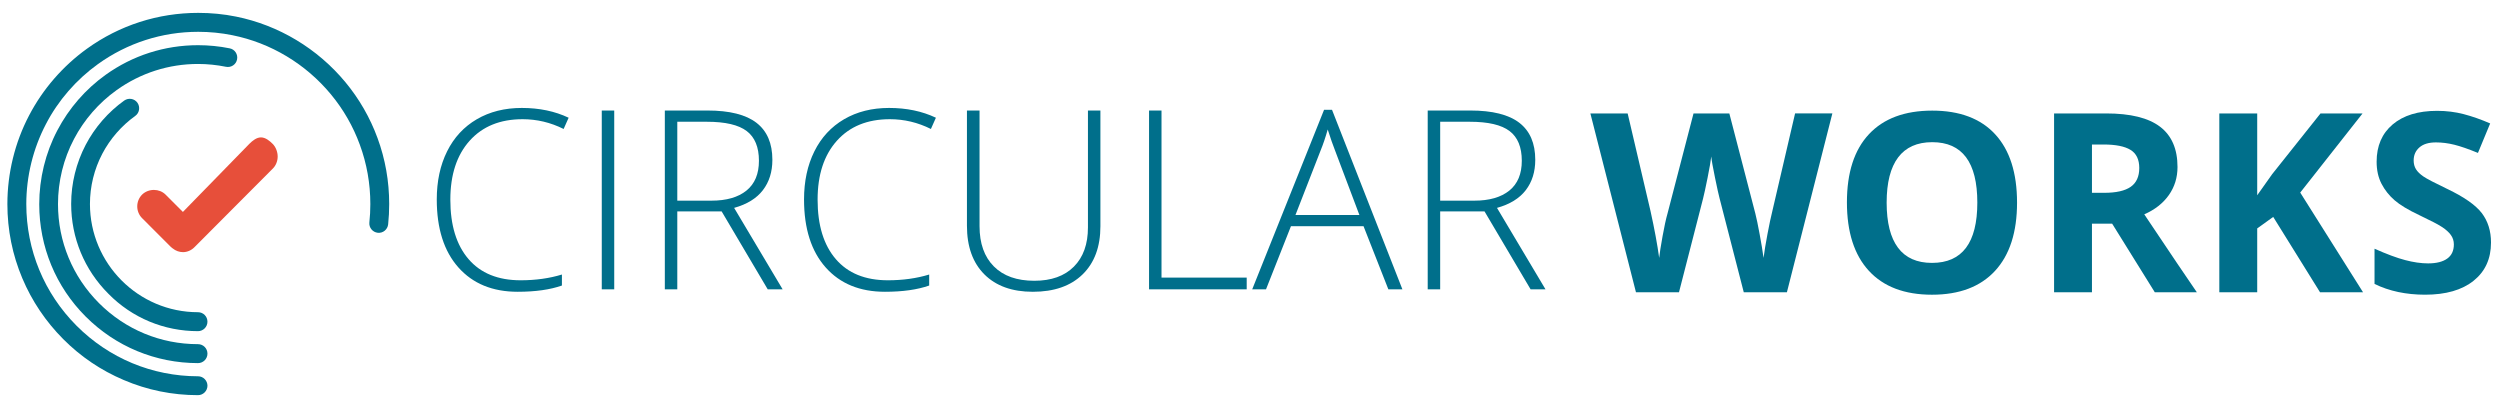 <?xml version="1.0" encoding="UTF-8" standalone="no"?>
<!-- Generator: Adobe Illustrator 16.0.0, SVG Export Plug-In . SVG Version: 6.00 Build 0)  -->

<svg
   xmlns:dc="http://purl.org/dc/elements/1.1/"
   xmlns:cc="http://creativecommons.org/ns#"
   xmlns:rdf="http://www.w3.org/1999/02/22-rdf-syntax-ns#"
   xmlns:svg="http://www.w3.org/2000/svg"
   xmlns="http://www.w3.org/2000/svg"
   xmlns:xlink="http://www.w3.org/1999/xlink"
   xmlns:sodipodi="http://sodipodi.sourceforge.net/DTD/sodipodi-0.dtd"
   xmlns:inkscape="http://www.inkscape.org/namespaces/inkscape"
   version="1.1"
   id="Capa_1"
   x="0px"
   y="0px"
   width="333.365"
   height="53.354"
   viewBox="0 0 333.365 53.354"
   enable-background="new 0 0 262.365 119.354"
   xml:space="preserve"
   inkscape:version="0.91 r13725"
   sodipodi:docname="logo_color_flattened.svg"><defs
     id="defs4100"><defs
       id="defs3768"><rect
         height="52.569"
         width="204.177"
         y="35.645"
         x="29.021"
         id="SVGID_5_" /></defs><clipPath
       id="SVGID_6_"><use
         id="use3772"
         overflow="visible"
         xlink:href="#SVGID_5_"
         style="overflow:visible"
         x="0"
         y="0"
         width="100%"
         height="100%" /></clipPath><defs
       id="defs3776"><rect
         id="SVGID_7_"
         x="-47.979"
         y="-8.355"
         width="360"
         height="640" /></defs><clipPath
       id="SVGID_8_"><use
         xlink:href="#SVGID_7_"
         overflow="visible"
         id="use3780"
         style="overflow:visible"
         x="0"
         y="0"
         width="100%"
         height="100%" /></clipPath><defs
       id="defs3786"><rect
         id="SVGID_9_"
         x="29.021"
         y="35.645"
         width="205"
         height="53" /></defs><clipPath
       id="SVGID_10_"><use
         xlink:href="#SVGID_9_"
         overflow="visible"
         id="use3790"
         style="overflow:visible"
         x="0"
         y="0"
         width="100%"
         height="100%" /></clipPath><defs
       id="defs4082"><path
         inkscape:connector-curvature="0"
         d="m 52.448,67.685 c -0.487,0 -0.978,-0.165 -1.384,-0.499 -0.017,-0.012 -0.033,-0.022 -0.05,-0.035 -0.042,-0.033 -0.095,-0.079 -0.149,-0.125 0,0 0,-0.003 -0.002,-0.003 0,0 0,-0.002 -0.002,-0.002 -0.032,-0.023 -0.071,-0.062 -0.114,-0.102 l -3.763,-3.767 c -0.858,-0.861 -0.859,-2.268 -0.002,-3.135 0.863,-0.843 2.309,-0.83 3.136,-0.003 l 2.308,2.31 8.873,-9.092 c 0.41,-0.409 0.954,-0.847 1.531,-0.847 l 0.007,0 c 0.592,0 1.151,0.449 1.57,0.874 0.423,0.426 0.658,1.09 0.658,1.678 0,0.582 -0.224,1.181 -0.634,1.591 L 53.967,67.026 c -0.416,0.42 -0.967,0.659 -1.519,0.659"
         id="SVGID_75_" /></defs><clipPath
       id="SVGID_76_"><use
         height="100%"
         width="100%"
         y="0"
         x="0"
         style="overflow:visible"
         id="use4086"
         overflow="visible"
         xlink:href="#SVGID_75_" /></clipPath><defs
       id="defs4064"><path
         inkscape:connector-curvature="0"
         d="m 54.495,61.015 -0.033,0 c -0.021,-0.011 -0.032,-0.021 -0.032,-0.043 0.011,-0.021 0.021,-0.033 0.043,-0.033 l 0.021,0 c 0.021,0.012 0.032,0.022 0.032,0.044 0,0.022 -0.01,0.032 -0.031,0.032"
         id="SVGID_71_" /></defs><clipPath
       id="SVGID_72_"><use
         height="100%"
         width="100%"
         y="0"
         x="0"
         style="overflow:visible"
         id="use4068"
         overflow="visible"
         xlink:href="#SVGID_71_" /></clipPath><defs
       id="defs4046"><path
         inkscape:connector-curvature="0"
         d="m 54.44,86.756 c -3.439,0 -6.772,-0.68 -9.9,-2.019 -3.03,-1.284 -5.748,-3.118 -8.077,-5.461 -2.329,-2.342 -4.163,-5.062 -5.445,-8.095 -1.328,-3.142 -1.996,-6.475 -1.996,-9.908 0,-4.122 1.002,-8.213 2.901,-11.828 1.832,-3.508 4.509,-6.584 7.722,-8.894 4.335,-3.12 9.469,-4.771 14.829,-4.771 1.703,0 3.397,0.162 5.046,0.497 5.673,1.144 10.85,4.252 14.572,8.741 1.853,2.235 3.298,4.75 4.289,7.458 1.036,2.817 1.554,5.765 1.554,8.786 0,0.905 -0.043,1.824 -0.139,2.718 -0.076,0.691 -0.691,1.199 -1.382,1.123 -0.689,-0.075 -1.196,-0.69 -1.122,-1.38 0.087,-0.8 0.129,-1.631 0.129,-2.451 0,-2.72 -0.472,-5.386 -1.401,-7.91 -0.895,-2.45 -2.188,-4.706 -3.861,-6.725 -3.354,-4.048 -8.014,-6.854 -13.136,-7.879 -1.487,-0.302 -3.02,-0.453 -4.55,-0.453 -4.832,0 -9.447,1.489 -13.361,4.295 -2.901,2.084 -5.318,4.856 -6.955,8.02 -1.704,3.26 -2.612,6.94 -2.612,10.652 0,6.131 2.384,11.895 6.708,16.232 4.325,4.328 10.073,6.725 16.199,6.735 0.689,0 1.25,0.572 1.25,1.263 -0.01,0.692 -0.571,1.254 -1.262,1.254 -0.011,0 -0.011,0 0,0"
         id="SVGID_67_" /></defs><clipPath
       id="SVGID_68_"><use
         height="100%"
         width="100%"
         y="0"
         x="0"
         style="overflow:visible"
         id="use4050"
         overflow="visible"
         xlink:href="#SVGID_67_" /></clipPath><defs
       id="defs4028"><path
         inkscape:connector-curvature="0"
         d="m 39.473,76.287 c -4.003,-4.004 -6.202,-9.325 -6.202,-14.991 0,-3.432 0.831,-6.843 2.416,-9.853 1.531,-2.926 3.754,-5.483 6.438,-7.404 3.602,-2.579 7.862,-3.95 12.315,-3.95 1.424,0 2.847,0.14 4.228,0.42 0.68,0.13 1.122,0.8 0.981,1.479 -0.129,0.681 -0.798,1.123 -1.477,0.982 -1.218,-0.248 -2.48,-0.377 -3.732,-0.377 -3.916,0 -7.667,1.209 -10.85,3.486 -2.371,1.693 -4.335,3.949 -5.682,6.518 -1.403,2.656 -2.136,5.656 -2.136,8.678 0,4.986 1.941,9.681 5.468,13.211 3.527,3.529 8.217,5.471 13.199,5.471 0.702,0 1.262,0.562 1.262,1.264 0,0.701 -0.571,1.263 -1.262,1.263 -5.66,-0.002 -10.978,-2.215 -14.966,-6.197"
         id="SVGID_63_" /></defs><clipPath
       id="SVGID_64_"><use
         height="100%"
         width="100%"
         y="0"
         x="0"
         style="overflow:visible"
         id="use4032"
         overflow="visible"
         xlink:href="#SVGID_63_" /></clipPath><defs
       id="defs4010"><path
         inkscape:connector-curvature="0"
         d="m 42.491,73.233 c -3.202,-3.195 -4.963,-7.459 -4.963,-11.979 0,-2.742 0.672,-5.462 1.932,-7.869 1.219,-2.331 2.999,-4.382 5.146,-5.914 0.571,-0.399 1.356,-0.27 1.757,0.291 0.4,0.573 0.27,1.36 -0.292,1.759 -1.834,1.317 -3.344,3.055 -4.389,5.041 -1.079,2.051 -1.649,4.371 -1.649,6.702 0,7.954 6.459,14.43 14.407,14.43 0.701,0 1.261,0.562 1.261,1.263 0,0.702 -0.571,1.264 -1.261,1.264 -4.528,-0.002 -8.777,-1.762 -11.949,-4.988"
         id="SVGID_59_" /></defs><clipPath
       id="SVGID_60_"><use
         height="100%"
         width="100%"
         y="0"
         x="0"
         style="overflow:visible"
         id="use4014"
         overflow="visible"
         xlink:href="#SVGID_59_" /></clipPath><defs
       id="defs3992"><path
         inkscape:connector-curvature="0"
         d="m 204.232,81.267 c 0,2.152 -0.773,3.849 -2.322,5.089 -1.548,1.239 -3.702,1.858 -6.461,1.858 -2.543,0 -4.792,-0.478 -6.748,-1.435 l 0,-4.697 c 1.607,0.717 2.969,1.224 4.083,1.517 1.112,0.294 2.132,0.44 3.056,0.44 1.108,0 1.958,-0.212 2.55,-0.637 0.593,-0.424 0.889,-1.054 0.889,-1.892 0,-0.467 -0.131,-0.883 -0.392,-1.248 -0.26,-0.364 -0.644,-0.714 -1.149,-1.051 -0.504,-0.337 -1.534,-0.876 -3.088,-1.615 -1.456,-0.685 -2.547,-1.343 -3.275,-1.974 -0.728,-0.63 -1.309,-1.364 -1.745,-2.201 -0.434,-0.838 -0.65,-1.816 -0.65,-2.937 0,-2.108 0.715,-3.768 2.143,-4.975 1.429,-1.207 3.404,-1.811 5.924,-1.811 1.239,0 2.422,0.147 3.545,0.44 1.125,0.294 2.302,0.707 3.529,1.24 l -1.63,3.931 c -1.271,-0.522 -2.323,-0.887 -3.153,-1.093 -0.832,-0.206 -1.65,-0.31 -2.453,-0.31 -0.957,0 -1.689,0.222 -2.199,0.668 -0.512,0.446 -0.768,1.027 -0.768,1.745 0,0.446 0.104,0.835 0.311,1.167 0.206,0.331 0.535,0.652 0.984,0.961 0.451,0.311 1.52,0.868 3.203,1.673 2.229,1.065 3.755,2.134 4.58,3.204 0.824,1.075 1.236,2.388 1.236,3.943"
         id="SVGID_55_" /></defs><clipPath
       id="SVGID_56_"><use
         height="100%"
         width="100%"
         y="0"
         x="0"
         style="overflow:visible"
         id="use3996"
         overflow="visible"
         xlink:href="#SVGID_55_" /></clipPath><defs
       id="defs3974"><polygon
         points="181.434,87.889 175.191,77.842 173.057,79.375 173.057,87.889 168.004,87.889 168.004,64.043 173.057,64.043 173.057,74.955 175.044,72.15 181.498,64.043 187.104,64.043 178.793,74.596 187.169,87.889 "
         id="SVGID_51_" /></defs><clipPath
       id="SVGID_52_"><use
         height="100%"
         width="100%"
         y="0"
         x="0"
         style="overflow:visible"
         id="use3978"
         overflow="visible"
         xlink:href="#SVGID_51_" /></clipPath><defs
       id="defs3956"><path
         inkscape:connector-curvature="0"
         d="m 151.021,78.739 0,9.15 -5.051,0 0,-23.846 6.942,0 c 3.237,0 5.634,0.591 7.187,1.77 1.555,1.181 2.33,2.971 2.33,5.374 0,1.403 -0.385,2.651 -1.156,3.743 -0.771,1.093 -1.863,1.949 -3.276,2.569 3.586,5.36 5.923,8.823 7.009,10.39 l -5.606,0 -5.689,-9.15 -2.69,0 z m 0,-4.111 1.631,0 c 1.598,0 2.775,-0.267 3.537,-0.799 0.76,-0.533 1.141,-1.37 1.141,-2.512 0,-1.131 -0.389,-1.936 -1.166,-2.414 -0.777,-0.478 -1.98,-0.718 -3.609,-0.718 l -1.533,0 0,6.443 z"
         id="SVGID_47_" /></defs><clipPath
       id="SVGID_48_"><use
         height="100%"
         width="100%"
         y="0"
         x="0"
         style="overflow:visible"
         id="use3960"
         overflow="visible"
         xlink:href="#SVGID_47_" /></clipPath><defs
       id="defs3938"><path
         inkscape:connector-curvature="0"
         d="m 141.032,75.933 c 0,3.947 -0.978,6.981 -2.933,9.101 -1.956,2.121 -4.76,3.182 -8.41,3.182 -3.65,0 -6.454,-1.061 -8.41,-3.182 -1.955,-2.119 -2.932,-5.164 -2.932,-9.133 0,-3.969 0.98,-6.999 2.941,-9.093 1.962,-2.094 4.773,-3.14 8.434,-3.14 3.661,0 6.462,1.055 8.401,3.164 1.94,2.11 2.909,5.143 2.909,9.101 m -17.388,0 c 0,2.665 0.506,4.67 1.515,6.02 1.011,1.348 2.521,2.021 4.531,2.021 4.031,0 6.046,-2.68 6.046,-8.041 0,-5.37 -2.003,-8.057 -6.013,-8.057 -2.009,0 -3.526,0.677 -4.547,2.03 -1.021,1.355 -1.532,3.364 -1.532,6.027"
         id="SVGID_43_" /></defs><clipPath
       id="SVGID_44_"><use
         height="100%"
         width="100%"
         y="0"
         x="0"
         style="overflow:visible"
         id="use3942"
         overflow="visible"
         xlink:href="#SVGID_43_" /></clipPath><defs
       id="defs3920"><path
         inkscape:connector-curvature="0"
         d="m 110.345,87.889 -5.753,0 -3.227,-12.526 c -0.12,-0.445 -0.324,-1.367 -0.611,-2.765 -0.288,-1.396 -0.454,-2.335 -0.497,-2.813 -0.065,0.588 -0.228,1.53 -0.489,2.83 -0.261,1.299 -0.462,2.226 -0.604,2.78 l -3.21,12.494 -5.737,0 -6.079,-23.846 4.971,0 3.048,13.016 c 0.532,2.403 0.917,4.485 1.156,6.247 0.065,-0.62 0.214,-1.58 0.449,-2.879 0.233,-1.3 0.454,-2.309 0.659,-3.025 l 3.471,-13.358 4.776,0 3.471,13.358 c 0.153,0.598 0.343,1.511 0.57,2.739 0.229,1.229 0.402,2.283 0.522,3.165 0.108,-0.849 0.283,-1.905 0.522,-3.173 0.238,-1.267 0.456,-2.291 0.651,-3.074 l 3.031,-13.016 4.971,0 -6.061,23.846 z"
         id="SVGID_39_" /></defs><clipPath
       id="SVGID_40_"><use
         height="100%"
         width="100%"
         y="0"
         x="0"
         style="overflow:visible"
         id="use3924"
         overflow="visible"
         xlink:href="#SVGID_39_" /></clipPath><defs
       id="defs3902"><path
         inkscape:connector-curvature="0"
         d="m 219.15,49.443 0,10.391 -1.662,0 0,-23.847 5.67,0 c 2.955,0 5.139,0.547 6.553,1.64 1.412,1.093 2.119,2.737 2.119,4.934 0,1.599 -0.422,2.946 -1.264,4.045 -0.842,1.099 -2.122,1.887 -3.839,2.365 l 6.47,10.863 -1.986,0 -6.145,-10.391 -5.916,0 z m 0,-1.435 4.546,0 c 2.011,0 3.569,-0.449 4.679,-1.346 1.107,-0.897 1.66,-2.221 1.66,-3.972 0,-1.815 -0.543,-3.138 -1.629,-3.963 -1.087,-0.827 -2.857,-1.24 -5.312,-1.24 l -3.943,0 0,10.521 z"
         id="SVGID_35_" /></defs><clipPath
       id="SVGID_36_"><use
         height="100%"
         width="100%"
         y="0"
         x="0"
         style="overflow:visible"
         id="use3906"
         overflow="visible"
         xlink:href="#SVGID_35_" /></clipPath><defs
       id="defs3884"><path
         inkscape:connector-curvature="0"
         d="m 208.932,51.417 -9.681,0 -3.325,8.417 -1.841,0 9.583,-23.943 1.059,0 9.387,23.943 -1.873,0 -3.309,-8.417 z m -9.077,-1.5 8.523,0 -3.244,-8.596 c -0.271,-0.674 -0.598,-1.609 -0.979,-2.805 -0.293,1.044 -0.613,1.989 -0.962,2.837 l -3.338,8.564 z"
         id="SVGID_31_" /></defs><clipPath
       id="SVGID_32_"><use
         height="100%"
         width="100%"
         y="0"
         x="0"
         style="overflow:visible"
         id="use3888"
         overflow="visible"
         xlink:href="#SVGID_31_" /></clipPath><defs
       id="defs3866"><polygon
         points="181.992,35.987 181.992,58.266 193.352,58.266 193.352,59.833 180.33,59.833 180.33,35.987 "
         id="SVGID_27_" /></defs><clipPath
       id="SVGID_28_"><use
         height="100%"
         width="100%"
         y="0"
         x="0"
         style="overflow:visible"
         id="use3870"
         overflow="visible"
         xlink:href="#SVGID_27_" /></clipPath><defs
       id="defs3848"><path
         inkscape:connector-curvature="0"
         d="m 173.844,35.987 0,15.43 c 0,2.74 -0.793,4.883 -2.379,6.427 -1.587,1.544 -3.797,2.315 -6.633,2.315 -2.76,0 -4.914,-0.774 -6.463,-2.324 -1.549,-1.549 -2.322,-3.71 -2.322,-6.483 l 0,-15.365 1.68,0 0,15.43 c 0,2.294 0.635,4.081 1.906,5.357 1.271,1.278 3.068,1.917 5.395,1.917 2.271,0 4.03,-0.628 5.279,-1.884 1.25,-1.256 1.875,-2.998 1.875,-5.228 l 0,-15.592 1.662,0 z"
         id="SVGID_23_" /></defs><clipPath
       id="SVGID_24_"><use
         height="100%"
         width="100%"
         y="0"
         x="0"
         style="overflow:visible"
         id="use3852"
         overflow="visible"
         xlink:href="#SVGID_23_" /></clipPath><defs
       id="defs3830"><path
         inkscape:connector-curvature="0"
         d="m 145.764,37.146 c -2.988,0 -5.34,0.956 -7.057,2.87 -1.717,1.914 -2.574,4.534 -2.574,7.861 0,3.403 0.809,6.045 2.428,7.927 1.619,1.882 3.934,2.821 6.943,2.821 1.998,0 3.836,-0.255 5.509,-0.767 l 0,1.468 c -1.576,0.555 -3.542,0.832 -5.901,0.832 -3.346,0 -5.98,-1.081 -7.902,-3.245 -1.924,-2.164 -2.885,-5.187 -2.885,-9.068 0,-2.425 0.459,-4.562 1.377,-6.41 0.918,-1.848 2.238,-3.275 3.959,-4.282 1.723,-1.005 3.725,-1.508 6.007,-1.508 2.323,0 4.405,0.435 6.241,1.305 l -0.668,1.5 c -1.739,-0.869 -3.565,-1.304 -5.477,-1.304"
         id="SVGID_19_" /></defs><clipPath
       id="SVGID_20_"><use
         height="100%"
         width="100%"
         y="0"
         x="0"
         style="overflow:visible"
         id="use3834"
         overflow="visible"
         xlink:href="#SVGID_19_" /></clipPath><defs
       id="defs3812"><path
         inkscape:connector-curvature="0"
         d="m 117.423,49.443 0,10.391 -1.662,0 0,-23.847 5.672,0 c 2.955,0 5.139,0.547 6.551,1.64 1.412,1.093 2.118,2.737 2.118,4.934 0,1.599 -0.421,2.946 -1.263,4.045 -0.841,1.099 -2.121,1.887 -3.837,2.365 l 6.469,10.863 -1.988,0 -6.144,-10.391 -5.916,0 z m 0,-1.435 4.547,0 c 2.011,0 3.569,-0.449 4.678,-1.346 1.108,-0.897 1.662,-2.221 1.662,-3.972 0,-1.815 -0.544,-3.138 -1.63,-3.963 -1.086,-0.827 -2.858,-1.24 -5.313,-1.24 l -3.944,0 0,10.521 z"
         id="SVGID_15_" /></defs><clipPath
       id="SVGID_16_"><use
         height="100%"
         width="100%"
         y="0"
         x="0"
         style="overflow:visible"
         id="use3816"
         overflow="visible"
         xlink:href="#SVGID_15_" /></clipPath><defs
       id="defs3794"><rect
         height="23.846"
         width="1.662"
         y="35.988"
         x="107.352"
         id="SVGID_11_" /></defs><clipPath
       id="SVGID_12_"><use
         height="100%"
         width="100%"
         y="0"
         x="0"
         style="overflow:visible"
         id="use3798"
         overflow="visible"
         xlink:href="#SVGID_11_" /></clipPath></defs><sodipodi:namedview
     pagecolor="#ffffff"
     bordercolor="#666666"
     borderopacity="1"
     objecttolerance="10"
     gridtolerance="10"
     guidetolerance="10"
     inkscape:pageopacity="0"
     inkscape:pageshadow="2"
     inkscape:window-width="2048"
     inkscape:window-height="1115"
     id="namedview4098"
     showgrid="false"
     inkscape:zoom="2.6928135"
     inkscape:cx="152.48576"
     inkscape:cy="67.906508"
     inkscape:window-x="1920"
     inkscape:window-y="0"
     inkscape:window-maximized="1"
     inkscape:current-layer="Capa_1" /><g
     id="g3748"
     transform="translate(-27.109,-21.251)"><defs
       id="defs3750"><path
         id="SVGID_1_"
         d="m 96.791,37.146 c -2.988,0 -5.339,0.956 -7.056,2.87 -1.717,1.914 -2.575,4.534 -2.575,7.861 0,3.403 0.809,6.045 2.428,7.927 1.619,1.882 3.933,2.821 6.942,2.821 1.999,0 3.836,-0.255 5.509,-0.767 l 0,1.468 c -1.576,0.555 -3.542,0.832 -5.9,0.832 -3.347,0 -5.981,-1.081 -7.904,-3.245 -1.923,-2.164 -2.884,-5.187 -2.884,-9.068 0,-2.425 0.459,-4.562 1.377,-6.41 0.918,-1.849 2.239,-3.275 3.96,-4.282 1.722,-1.005 3.724,-1.508 6.006,-1.508 2.323,0 4.405,0.435 6.241,1.305 l -0.668,1.5 c -1.738,-0.869 -3.563,-1.304 -5.476,-1.304 z"
         inkscape:connector-curvature="0" /></defs><clipPath
       id="SVGID_2_"><use
         xlink:href="#SVGID_1_"
         overflow="visible"
         id="use3754"
         style="overflow:visible"
         x="0"
         y="0"
         width="100%"
         height="100%" /></clipPath><g
       clip-path="url(#SVGID_2_)"
       id="g3756"><defs
         id="defs3758"><rect
           id="SVGID_3_"
           x="-47.979"
           y="-8.355"
           width="360"
           height="640" /></defs><clipPath
         id="SVGID_4_"><use
           xlink:href="#SVGID_3_"
           overflow="visible"
           id="use3762"
           style="overflow:visible"
           x="0"
           y="0"
           width="100%"
           height="100%" /></clipPath><rect
         x="80.351"
         y="30.645"
         clip-path="url(#SVGID_4_)"
         width="27.584"
         height="34.514"
         id="rect3764"
         style="fill:#006f8b" /></g></g><g
     id="g3800"
     clip-path="url(#SVGID_12_)"
     transform="translate(-27.109,-21.251)"><defs
       id="defs3802"><rect
         height="53"
         width="205"
         y="35.645"
         x="29.021"
         id="SVGID_13_" /></defs><clipPath
       id="SVGID_14_"><use
         height="100%"
         width="100%"
         y="0"
         x="0"
         style="overflow:visible"
         id="use3806"
         overflow="visible"
         xlink:href="#SVGID_13_" /></clipPath><rect
       style="fill:#006f8b"
       id="rect3808"
       height="33.846"
       width="11.662"
       clip-path="url(#SVGID_14_)"
       y="30.988"
       x="102.352" /></g><g
     id="g3818"
     clip-path="url(#SVGID_16_)"
     transform="translate(-27.109,-21.251)"><defs
       id="defs3820"><rect
         height="53"
         width="205"
         y="35.645"
         x="29.021"
         id="SVGID_17_" /></defs><clipPath
       id="SVGID_18_"><use
         height="100%"
         width="100%"
         y="0"
         x="0"
         style="overflow:visible"
         id="use3824"
         overflow="visible"
         xlink:href="#SVGID_17_" /></clipPath><rect
       style="fill:#006f8b"
       id="rect3826"
       height="33.847"
       width="25.709"
       clip-path="url(#SVGID_18_)"
       y="30.987"
       x="110.761" /></g><g
     id="g3836"
     clip-path="url(#SVGID_20_)"
     transform="translate(-27.109,-21.251)"><defs
       id="defs3838"><rect
         height="53"
         width="205"
         y="35.645"
         x="29.021"
         id="SVGID_21_" /></defs><clipPath
       id="SVGID_22_"><use
         height="100%"
         width="100%"
         y="0"
         x="0"
         style="overflow:visible"
         id="use3842"
         overflow="visible"
         xlink:href="#SVGID_21_" /></clipPath><rect
       style="fill:#006f8b"
       id="rect3844"
       height="34.514"
       width="27.584"
       clip-path="url(#SVGID_22_)"
       y="30.645"
       x="129.324" /></g><g
     id="g3854"
     clip-path="url(#SVGID_24_)"
     transform="translate(-27.109,-21.251)"><defs
       id="defs3856"><rect
         height="53"
         width="205"
         y="35.645"
         x="29.021"
         id="SVGID_25_" /></defs><clipPath
       id="SVGID_26_"><use
         height="100%"
         width="100%"
         y="0"
         x="0"
         style="overflow:visible"
         id="use3860"
         overflow="visible"
         xlink:href="#SVGID_25_" /></clipPath><rect
       style="fill:#006f8b"
       id="rect3862"
       height="34.172"
       width="27.797"
       clip-path="url(#SVGID_26_)"
       y="30.987"
       x="151.047" /></g><g
     id="g3872"
     clip-path="url(#SVGID_28_)"
     transform="translate(-27.109,-21.251)"><defs
       id="defs3874"><rect
         height="53"
         width="205"
         y="35.645"
         x="29.021"
         id="SVGID_29_" /></defs><clipPath
       id="SVGID_30_"><use
         height="100%"
         width="100%"
         y="0"
         x="0"
         style="overflow:visible"
         id="use3878"
         overflow="visible"
         xlink:href="#SVGID_29_" /></clipPath><rect
       style="fill:#006f8b"
       id="rect3880"
       height="33.846"
       width="23.021"
       clip-path="url(#SVGID_30_)"
       y="30.987"
       x="175.33" /></g><g
     id="g3890"
     clip-path="url(#SVGID_32_)"
     transform="translate(-27.109,-21.251)"><defs
       id="defs3892"><rect
         height="53"
         width="205"
         y="35.645"
         x="29.021"
         id="SVGID_33_" /></defs><clipPath
       id="SVGID_34_"><use
         height="100%"
         width="100%"
         y="0"
         x="0"
         style="overflow:visible"
         id="use3896"
         overflow="visible"
         xlink:href="#SVGID_33_" /></clipPath><rect
       style="fill:#006f8b"
       id="rect3898"
       height="33.943"
       width="30.028"
       clip-path="url(#SVGID_34_)"
       y="30.89"
       x="189.085" /></g><g
     id="g3908"
     clip-path="url(#SVGID_36_)"
     transform="translate(-27.109,-21.251)"><defs
       id="defs3910"><rect
         height="53"
         width="205"
         y="35.645"
         x="29.021"
         id="SVGID_37_" /></defs><clipPath
       id="SVGID_38_"><use
         height="100%"
         width="100%"
         y="0"
         x="0"
         style="overflow:visible"
         id="use3914"
         overflow="visible"
         xlink:href="#SVGID_37_" /></clipPath><rect
       style="fill:#006f8b"
       id="rect3916"
       height="33.847"
       width="25.709"
       clip-path="url(#SVGID_38_)"
       y="30.987"
       x="212.488" /></g><g
     id="g3926"
     clip-path="url(#SVGID_40_)"
     transform="translate(127.933,-48.917)"><defs
       id="defs3928"><rect
         height="53"
         width="205"
         y="35.645"
         x="29.021"
         id="SVGID_41_" /></defs><clipPath
       id="SVGID_42_"><use
         height="100%"
         width="100%"
         y="0"
         x="0"
         style="overflow:visible"
         id="use3932"
         overflow="visible"
         xlink:href="#SVGID_41_" /></clipPath><rect
       style="fill:#006f8b"
       id="rect3934"
       height="33.846"
       width="42.269"
       clip-path="url(#SVGID_42_)"
       y="59.043"
       x="79.139" /></g><g
     id="g3944"
     clip-path="url(#SVGID_44_)"
     transform="translate(127.933,-48.917)"><defs
       id="defs3946"><rect
         height="53"
         width="205"
         y="35.645"
         x="29.021"
         id="SVGID_45_" /></defs><clipPath
       id="SVGID_46_"><use
         height="100%"
         width="100%"
         y="0"
         x="0"
         style="overflow:visible"
         id="use3950"
         overflow="visible"
         xlink:href="#SVGID_45_" /></clipPath><rect
       style="fill:#006f8b"
       id="rect3952"
       height="34.547"
       width="32.685"
       clip-path="url(#SVGID_46_)"
       y="58.668"
       x="113.347" /></g><g
     id="g3962"
     clip-path="url(#SVGID_48_)"
     transform="translate(127.933,-48.917)"><defs
       id="defs3964"><rect
         height="53"
         width="205"
         y="35.645"
         x="29.021"
         id="SVGID_49_" /></defs><clipPath
       id="SVGID_50_"><use
         height="100%"
         width="100%"
         y="0"
         x="0"
         style="overflow:visible"
         id="use3968"
         overflow="visible"
         xlink:href="#SVGID_49_" /></clipPath><rect
       style="fill:#006f8b"
       id="rect3970"
       height="33.846"
       width="29.035"
       clip-path="url(#SVGID_50_)"
       y="59.043"
       x="140.971" /></g><g
     id="g3980"
     clip-path="url(#SVGID_52_)"
     transform="translate(127.933,-48.917)"><defs
       id="defs3982"><rect
         height="53"
         width="205"
         y="35.645"
         x="29.021"
         id="SVGID_53_" /></defs><clipPath
       id="SVGID_54_"><use
         height="100%"
         width="100%"
         y="0"
         x="0"
         style="overflow:visible"
         id="use3986"
         overflow="visible"
         xlink:href="#SVGID_53_" /></clipPath><rect
       style="fill:#006f8b"
       id="rect3988"
       height="33.846"
       width="29.165"
       clip-path="url(#SVGID_54_)"
       y="59.043"
       x="163.004" /></g><g
     id="g3998"
     clip-path="url(#SVGID_56_)"
     transform="translate(127.933,-48.917)"><defs
       id="defs4000"><rect
         height="53"
         width="205"
         y="35.645"
         x="29.021"
         id="SVGID_57_" /></defs><clipPath
       id="SVGID_58_"><use
         height="100%"
         width="100%"
         y="0"
         x="0"
         style="overflow:visible"
         id="use4004"
         overflow="visible"
         xlink:href="#SVGID_57_" /></clipPath><rect
       style="fill:#006f8b"
       id="rect4006"
       height="34.514"
       width="25.531"
       clip-path="url(#SVGID_58_)"
       y="58.701"
       x="183.701" /></g><g
     id="g4016"
     clip-path="url(#SVGID_60_)"
     transform="translate(-28.038,-34.063)"><defs
       id="defs4018"><rect
         height="53"
         width="205"
         y="35.645"
         x="29.021"
         id="SVGID_61_" /></defs><clipPath
       id="SVGID_62_"><use
         height="100%"
         width="100%"
         y="0"
         x="0"
         style="overflow:visible"
         id="use4022"
         overflow="visible"
         xlink:href="#SVGID_61_" /></clipPath><rect
       style="fill:#006f8b"
       id="rect4024"
       height="40.98"
       width="28.173"
       clip-path="url(#SVGID_62_)"
       y="42.239"
       x="32.528" /></g><g
     id="g4034"
     clip-path="url(#SVGID_64_)"
     transform="translate(-28.038,-34.063)"><defs
       id="defs4036"><rect
         height="53"
         width="205"
         y="35.645"
         x="29.021"
         id="SVGID_65_" /></defs><clipPath
       id="SVGID_66_"><use
         height="100%"
         width="100%"
         y="0"
         x="0"
         style="overflow:visible"
         id="use4040"
         overflow="visible"
         xlink:href="#SVGID_65_" /></clipPath><rect
       style="fill:#006f8b"
       id="rect4042"
       height="52.394"
       width="36.404"
       clip-path="url(#SVGID_66_)"
       y="35.088"
       x="28.271" /></g><g
     id="g4052"
     clip-path="url(#SVGID_68_)"
     transform="translate(-28.038,-34.063)"><defs
       id="defs4054"><rect
         height="53"
         width="205"
         y="35.645"
         x="29.021"
         id="SVGID_69_" /></defs><clipPath
       id="SVGID_70_"><use
         height="100%"
         width="100%"
         y="0"
         x="0"
         style="overflow:visible"
         id="use4058"
         overflow="visible"
         xlink:href="#SVGID_69_" /></clipPath><rect
       style="fill:#006f8b"
       id="rect4060"
       height="60.975"
       width="60.913"
       clip-path="url(#SVGID_70_)"
       y="30.782"
       x="24.021" /></g><g
     id="g4070"
     clip-path="url(#SVGID_72_)"
     transform="translate(-28.038,-34.063)"><defs
       id="defs4072"><rect
         height="53"
         width="205"
         y="35.645"
         x="29.021"
         id="SVGID_73_" /></defs><clipPath
       id="SVGID_74_"><use
         height="100%"
         width="100%"
         y="0"
         x="0"
         style="overflow:visible"
         id="use4076"
         overflow="visible"
         xlink:href="#SVGID_73_" /></clipPath><rect
       style="fill:#006f8b"
       id="rect4078"
       height="10.076"
       width="10.097"
       clip-path="url(#SVGID_74_)"
       y="55.939"
       x="49.43" /></g><g
     id="g4088"
     clip-path="url(#SVGID_76_)"
     transform="translate(-28.038,-34.063)"><defs
       id="defs4090"><rect
         height="53"
         width="205"
         y="35.645"
         x="29.021"
         id="SVGID_77_" /></defs><clipPath
       id="SVGID_78_"><use
         height="100%"
         width="100%"
         y="0"
         x="0"
         style="overflow:visible"
         id="use4094"
         overflow="visible"
         xlink:href="#SVGID_77_" /></clipPath><rect
       style="fill:#e74f3a"
       id="rect4096"
       height="25.299"
       width="28.726"
       clip-path="url(#SVGID_78_)"
       y="47.386"
       x="41.338" /></g></svg>